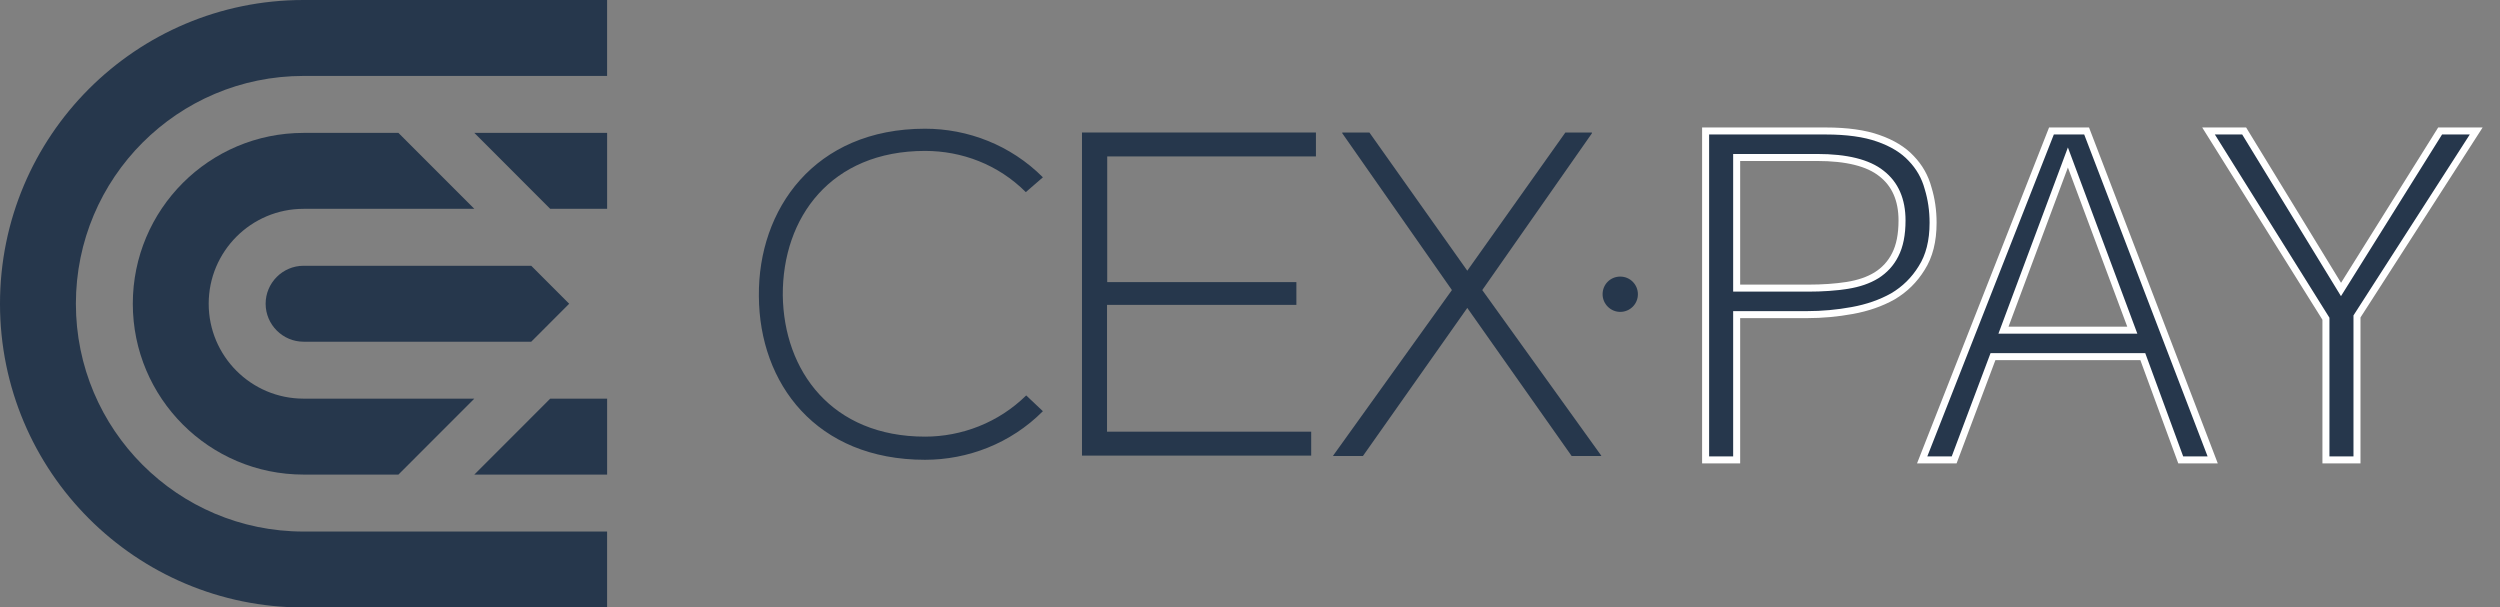 <svg width="107" height="26" viewBox="0 0 107 26" fill="none" xmlns="http://www.w3.org/2000/svg">
<rect x="0" y="0" width="107" height="26" fill="#808080" stroke="none"/>
<path d="M73 19.683V5.606H78.142C79.054 5.606 79.804 5.711 80.39 5.919C80.99 6.128 81.459 6.415 81.798 6.779C82.15 7.144 82.391 7.568 82.521 8.05C82.665 8.519 82.736 9.015 82.736 9.536C82.736 10.318 82.573 10.963 82.247 11.472C81.935 11.98 81.524 12.384 81.016 12.684C80.507 12.97 79.927 13.172 79.276 13.29C78.637 13.407 77.992 13.466 77.34 13.466H74.329V19.683H73ZM77.379 12.332C78.005 12.332 78.565 12.293 79.061 12.215C79.556 12.136 79.973 11.993 80.312 11.784C80.664 11.563 80.931 11.27 81.114 10.905C81.309 10.527 81.407 10.038 81.407 9.438C81.407 8.552 81.114 7.881 80.527 7.425C79.954 6.968 79.035 6.74 77.77 6.74H74.329V12.332H77.379Z" fill="#26374C"/>
<path d="M82.269 19.683L87.802 5.606H89.307L94.703 19.683H93.335L91.712 15.264H85.299L83.638 19.683H82.269ZM85.749 14.13H91.262L88.506 6.74L85.749 14.13Z" fill="#26374C"/>
<path d="M100.195 12.39L104.437 5.606H105.982L100.879 13.544V19.683H99.55V13.642L94.525 5.606H96.05L100.195 12.39Z" fill="#26374C"/>
<path d="M73 19.683V5.606H78.142C79.054 5.606 79.804 5.711 80.39 5.919C80.99 6.128 81.459 6.415 81.798 6.779C82.15 7.144 82.391 7.568 82.521 8.05C82.665 8.519 82.736 9.015 82.736 9.536C82.736 10.318 82.573 10.963 82.247 11.472C81.935 11.98 81.524 12.384 81.016 12.684C80.507 12.97 79.927 13.172 79.276 13.29C78.637 13.407 77.992 13.466 77.34 13.466H74.329V19.683H73ZM77.379 12.332C78.005 12.332 78.565 12.293 79.061 12.215C79.556 12.136 79.973 11.993 80.312 11.784C80.664 11.563 80.931 11.27 81.114 10.905C81.309 10.527 81.407 10.038 81.407 9.438C81.407 8.552 81.114 7.881 80.527 7.425C79.954 6.968 79.035 6.74 77.77 6.74H74.329V12.332H77.379Z" stroke="white" stroke-width="0.3"/>
<path d="M82.269 19.683L87.802 5.606H89.307L94.703 19.683H93.335L91.712 15.264H85.299L83.638 19.683H82.269ZM85.749 14.13H91.262L88.506 6.74L85.749 14.13Z" stroke="white" stroke-width="0.3"/>
<path d="M100.195 12.39L104.437 5.606H105.982L100.879 13.544V19.683H99.55V13.642L94.525 5.606H96.05L100.195 12.39Z" stroke="white" stroke-width="0.3"/>
<path d="M44.636 17.599C43.255 18.988 41.412 19.679 39.593 19.679C34.932 19.679 32.496 16.413 32.48 12.675C32.439 8.97 34.851 5.509 39.593 5.509C41.412 5.509 43.247 6.199 44.636 7.589L43.905 8.223C42.719 7.036 41.16 6.459 39.593 6.459C35.557 6.459 33.487 9.311 33.503 12.634C33.544 15.876 35.598 18.688 39.593 18.688C41.152 18.688 42.736 18.094 43.921 16.924L44.636 17.599Z" fill="#26374C"/>
<path d="M47.381 12.074H55.485V13.049H47.381V18.476H56.119V19.5H46.309V5.671H56.322V6.695H47.389V12.074H47.381Z" fill="#26374C"/>
<path d="M66.998 5.671H68.135V5.704L63.441 12.415L68.533 19.5V19.516H67.266L62.8 13.179L58.334 19.516H57.059V19.5L62.142 12.415L57.449 5.704V5.671H58.61L62.8 11.586L66.998 5.671Z" fill="#26374C"/>
<path d="M69.346 11.838C69.769 11.838 70.102 12.179 70.102 12.594C70.102 13.016 69.76 13.349 69.346 13.349C68.932 13.349 68.591 13.008 68.591 12.594C68.591 12.171 68.924 11.838 69.346 11.838Z" fill="#26374C"/>
<path fill-rule="evenodd" clip-rule="evenodd" d="M11.369 13C11.369 13.894 12.1 14.625 12.993 14.625H22.737L24.361 13L22.737 11.375H12.993C12.1 11.375 11.369 12.106 11.369 13Z" fill="#26374C"/>
<path fill-rule="evenodd" clip-rule="evenodd" d="M12.993 5.688C8.957 5.688 5.684 8.962 5.684 13C5.684 17.038 8.957 20.312 12.993 20.312H17.053L20.301 17.062H12.993C10.751 17.062 8.932 15.242 8.932 13C8.932 10.758 10.751 8.938 12.993 8.938H20.301L17.053 5.688H12.993Z" fill="#26374C"/>
<path fill-rule="evenodd" clip-rule="evenodd" d="M12.992 0C5.814 0 0 5.817 0 13C0 20.183 5.814 26 12.992 26H25.984V22.75H12.992C7.609 22.75 3.248 18.387 3.248 13C3.248 7.613 7.609 3.25 12.992 3.25H25.984V0H12.992Z" fill="#26374C"/>
<path fill-rule="evenodd" clip-rule="evenodd" d="M23.549 8.938H25.985V5.688H20.301L23.549 8.938Z" fill="#26374C"/>
<path fill-rule="evenodd" clip-rule="evenodd" d="M20.301 20.312H25.985V17.062H23.549L20.301 20.312Z" fill="#26374C"/>
</svg>
